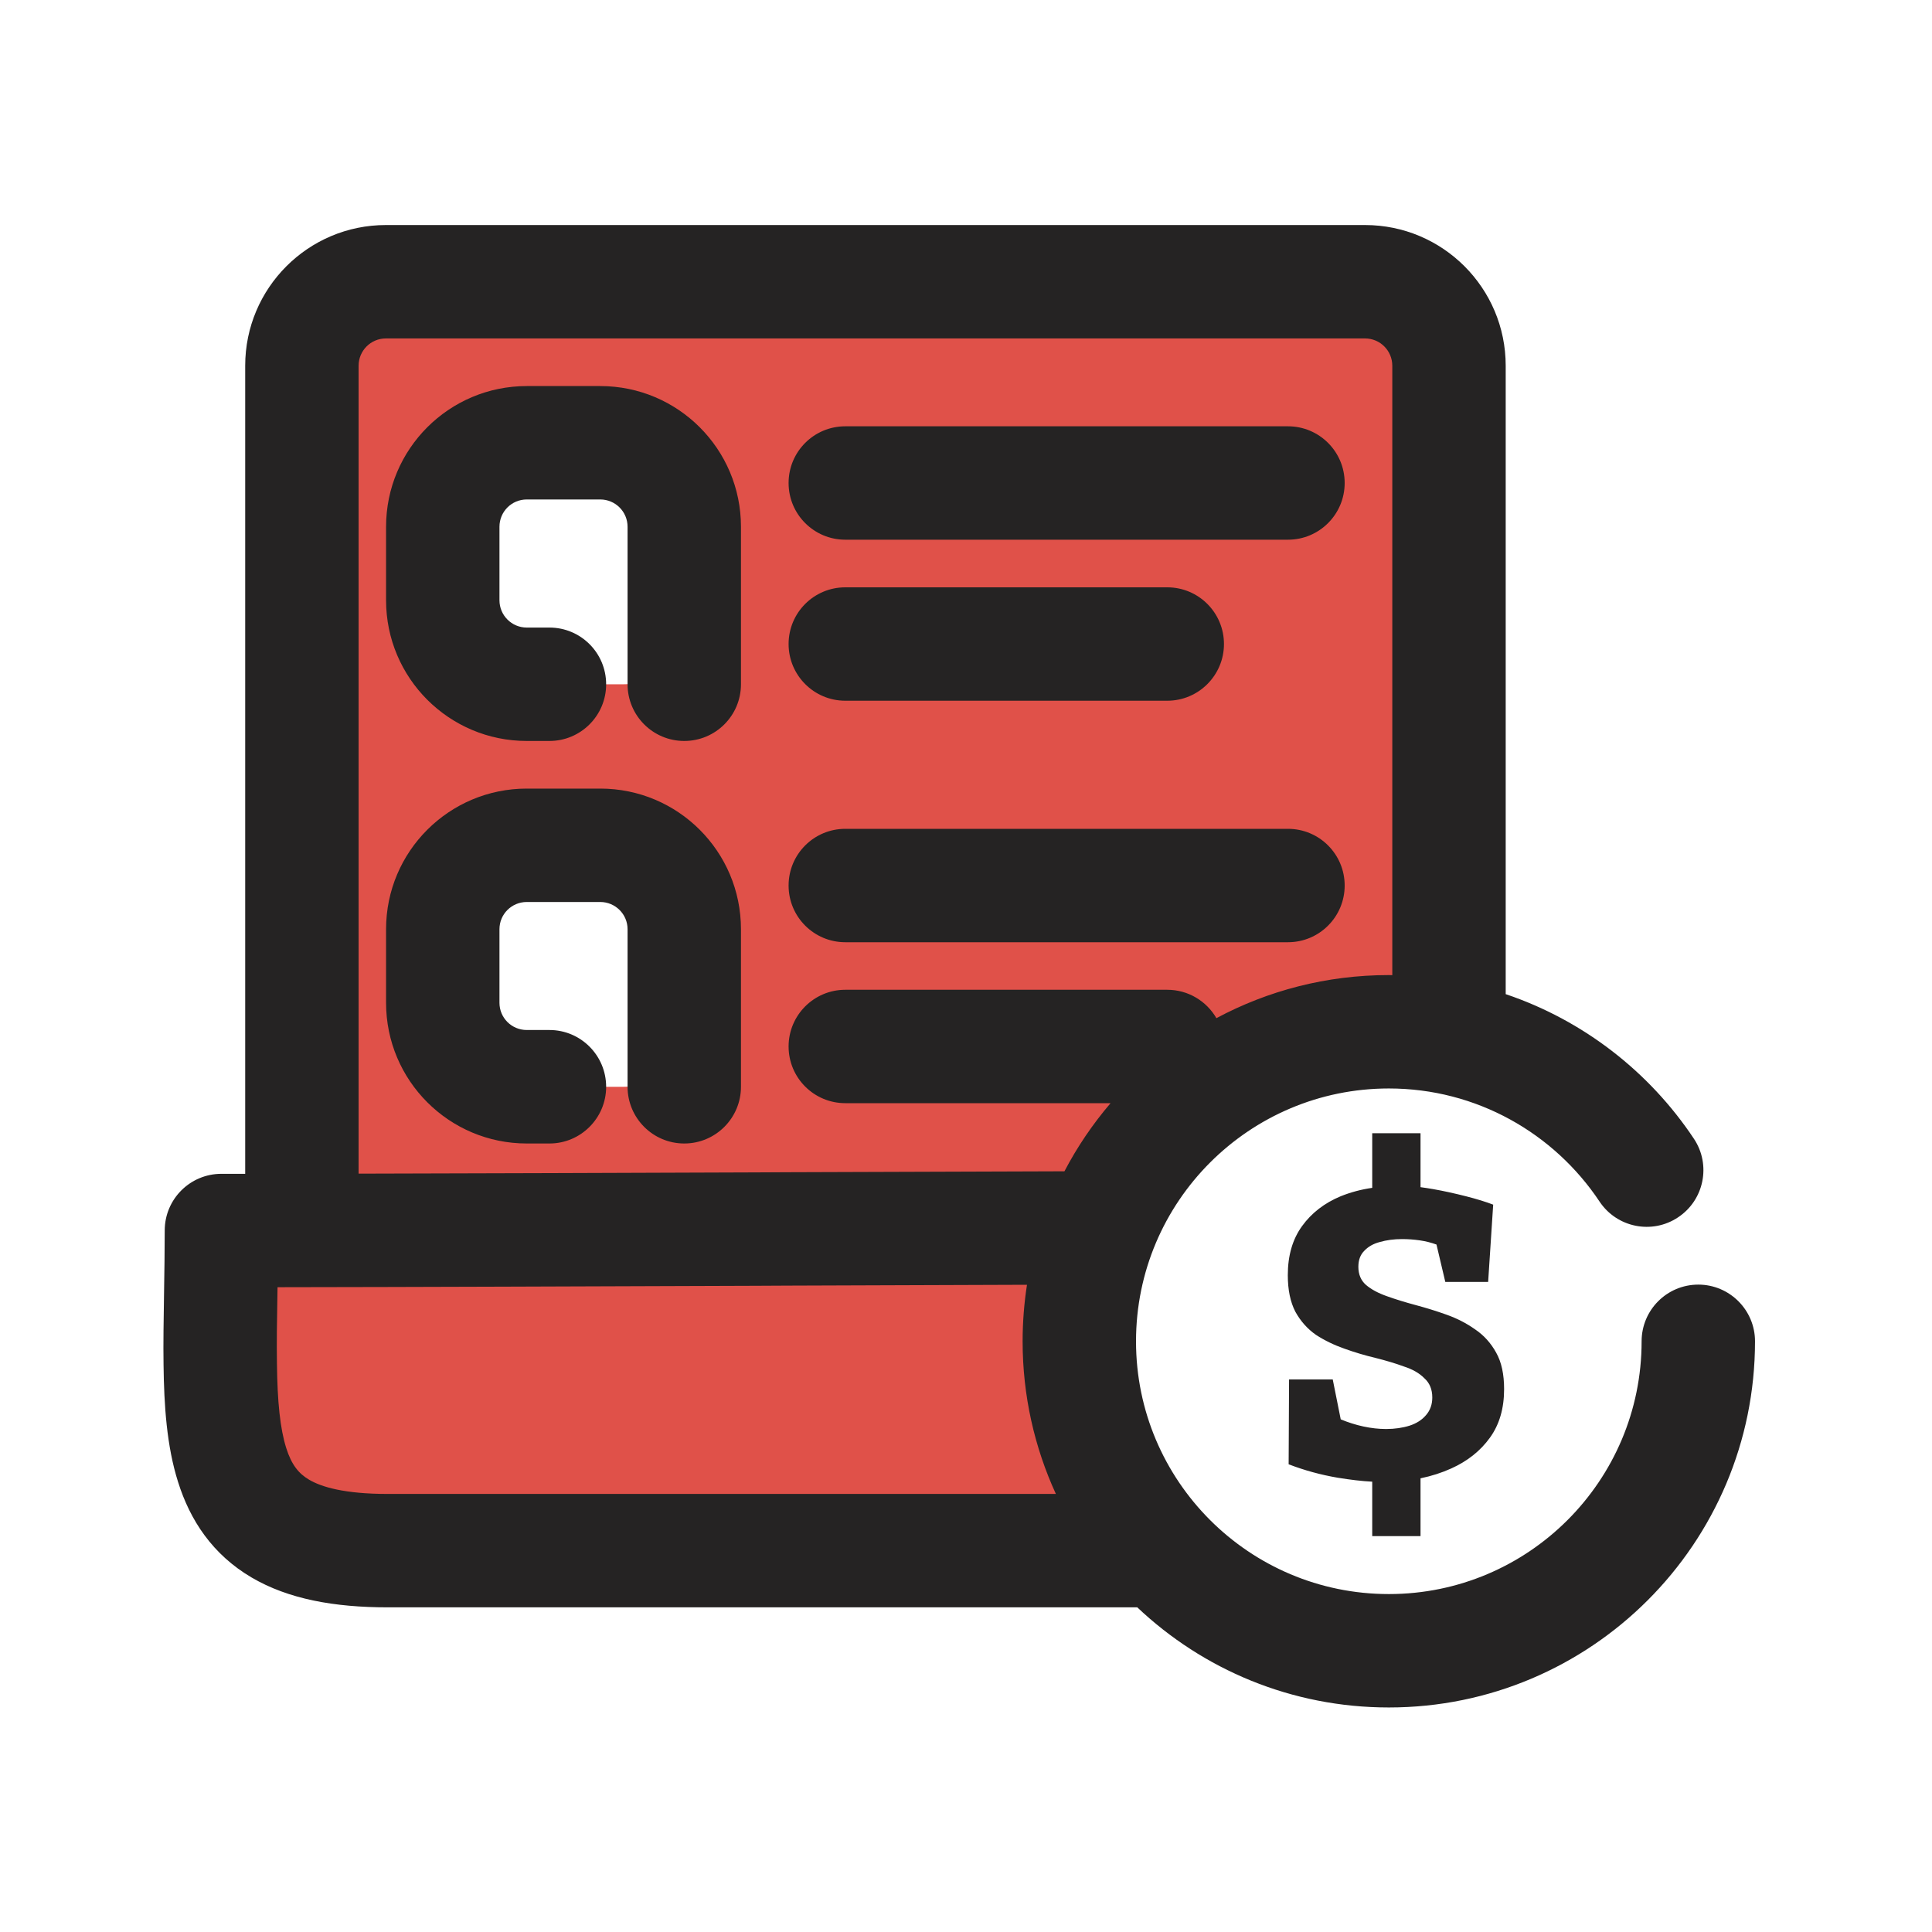 <svg width="23" height="23" viewBox="0 0 23 23" fill="none" xmlns="http://www.w3.org/2000/svg">
<g clip-path="url(#clip0_662_7298)">
<path fill-rule="evenodd" clip-rule="evenodd" d="M17.25 3.354H3.594V10.901V14.614H2.635L2.875 17.729L3.594 18.448H13.768C13.18 17.795 12.822 16.93 12.822 15.982C12.822 13.947 14.471 12.298 16.506 12.298C16.761 12.298 17.01 12.324 17.25 12.373V3.354ZM8.146 6.229V7.427C8.146 7.824 7.824 8.146 7.427 8.146H6.349H6.229C5.7 8.146 5.271 7.717 5.271 7.187C5.271 6.129 6.129 5.271 7.188 5.271C7.717 5.271 8.146 5.7 8.146 6.229ZM8.146 11.021V12.219C8.146 12.616 7.824 12.938 7.427 12.938H6.349H6.229C5.7 12.938 5.271 12.508 5.271 11.979C5.271 10.921 6.129 10.062 7.188 10.062C7.717 10.062 8.146 10.492 8.146 11.021Z" fill="#E05149"/>
<path fill-rule="evenodd" clip-rule="evenodd" d="M2.919 4.354C2.919 3.429 3.669 2.679 4.594 2.679H16.25C17.175 2.679 17.925 3.429 17.925 4.354V11.835C18.85 12.147 19.636 12.76 20.166 13.557C20.372 13.867 20.288 14.286 19.977 14.492C19.667 14.699 19.248 14.614 19.042 14.304C18.501 13.492 17.579 12.958 16.534 12.958C14.872 12.958 13.524 14.306 13.524 15.968C13.524 17.63 14.872 18.977 16.534 18.977C18.195 18.977 19.543 17.63 19.543 15.968C19.543 15.595 19.845 15.293 20.218 15.293C20.59 15.293 20.893 15.595 20.893 15.968C20.893 18.375 18.941 20.327 16.534 20.327C15.374 20.327 14.32 19.874 13.539 19.135H13.523H13.5H13.477H13.454H13.431H13.408H13.384H13.361H13.338H13.314H13.291H13.268H13.244H13.221H13.197H13.174H13.15H13.127H13.103H13.079H13.056H13.032H13.008H12.984H12.96H12.937H12.913H12.889H12.865H12.841H12.817H12.793H12.769H12.745H12.721H12.697H12.672H12.648H12.624H12.6H12.576H12.551H12.527H12.503H12.478H12.454H12.43H12.405H12.381H12.356H12.332H12.307H12.283H12.258H12.233H12.209H12.184H12.16H12.135H12.11H12.086H12.061H12.036H12.011H11.987H11.962H11.937H11.912H11.887H11.863H11.838H11.813H11.788H11.763H11.738H11.713H11.688H11.663H11.638H11.613H11.588H11.563H11.538H11.513H11.488H11.463H11.438H11.413H11.387H11.362H11.337H11.312H11.287H11.262H11.237H11.211H11.186H11.161H11.136H11.111H11.085H11.06H11.035H11.01H10.984H10.959H10.934H10.909H10.883H10.858H10.833H10.808H10.782H10.757H10.732H10.707H10.681H10.656H10.631H10.605H10.58H10.555H10.53H10.504H10.479H10.454H10.428H10.403H10.378H10.352H10.327H10.302H10.277H10.251H10.226H10.201H10.176H10.15H10.125H10.1H10.075H10.049H10.024H9.999H9.974H9.948H9.923H9.898H9.873H9.848H9.822H9.797H9.772H9.747H9.722H9.697H9.672H9.647H9.621H9.596H9.571H9.546H9.521H9.496H9.471H9.446H9.421H9.396H9.371H9.346H9.321H9.296H9.271H9.247H9.222H9.197H9.172H9.147H9.122H9.098H9.073H9.048H9.023H8.999H8.974H8.949H8.925H8.9H8.875H8.851H8.826H8.802H8.777H8.752H8.728H8.703H8.679H8.655H8.63H8.606H8.581H8.557H8.533H8.509H8.484H8.46H8.436H8.412H8.387H8.363H8.339H8.315H8.291H8.267H8.243H8.219H8.195H8.171H8.147H8.124H8.1H8.076H8.052H8.028H8.005H7.981H7.957H7.934H7.91H7.887H7.863H7.84H7.816H7.793H7.77H7.746H7.723H7.7H7.676H7.653H7.63H7.607H7.584H7.561H7.538H7.515H7.492H7.469H7.446H7.423H7.401H7.378H7.355H7.332H7.31H7.287H7.265H7.242H7.22H7.197H7.175H7.153H7.13H7.108H7.086H7.064H7.042H7.02H6.998H6.976H6.954H6.932H6.91H6.888H6.866H6.845H6.823H6.801H6.78H6.758H6.737H6.716H6.694H6.673H6.652H6.63H6.609H6.588H6.567H6.546H6.525H6.504H6.483H6.462H6.442H6.421H6.4H6.38H6.359H6.339H6.318H6.298H6.278H6.257H6.237H6.217H6.197H6.177H6.157H6.137H6.117H6.097H6.077H6.058H6.038H6.019H5.999H5.98H5.96H5.941H5.922H5.902H5.883H5.864H5.845H5.826H5.807H5.788H5.77H5.751H5.732H5.714H5.695H5.677H5.658H5.64H5.622H5.603H5.585H5.567H5.549H5.531H5.513H5.496H5.478H5.46H5.443H5.425H5.408H5.39H5.373H5.356H5.339H5.321H5.304H5.287H5.271H5.254H5.237H5.22H5.204H5.187H5.171H5.154H5.138H5.122H5.106H5.09H5.074H5.058H5.042H5.026H5.01H4.995H4.979H4.964H4.948H4.933H4.918H4.903H4.887H4.872H4.858H4.843H4.828H4.813H4.799H4.784H4.77H4.755H4.741H4.727H4.713H4.699H4.685H4.671H4.657H4.644H4.63H4.616C3.983 19.135 3.434 19.038 2.994 18.779C2.529 18.505 2.263 18.098 2.12 17.643C1.984 17.215 1.953 16.729 1.947 16.249C1.943 15.996 1.948 15.697 1.953 15.389C1.957 15.142 1.961 14.889 1.961 14.649C1.961 14.276 2.263 13.974 2.636 13.974L2.919 13.974V4.354ZM12.57 17.785C12.316 17.232 12.174 16.616 12.174 15.968C12.174 15.739 12.192 15.514 12.226 15.295C11.345 15.298 10.376 15.302 9.382 15.305L8.999 15.307C6.99 15.314 4.916 15.322 3.304 15.324L3.302 15.448V15.448C3.297 15.725 3.293 15.976 3.297 16.232C3.302 16.689 3.335 17.008 3.407 17.237C3.471 17.44 3.557 17.543 3.679 17.615C3.826 17.702 4.1 17.785 4.616 17.785H4.63H4.644H4.657H4.671H4.685H4.699H4.713H4.727H4.741H4.755H4.77H4.784H4.799H4.813H4.828H4.843H4.858H4.872H4.887H4.903H4.918H4.933H4.948H4.964H4.979H4.995H5.01H5.026H5.042H5.058H5.074H5.09H5.106H5.122H5.138H5.154H5.171H5.187H5.204H5.22H5.237H5.254H5.271H5.287H5.304H5.321H5.339H5.356H5.373H5.39H5.408H5.425H5.443H5.46H5.478H5.496H5.513H5.531H5.549H5.567H5.585H5.603H5.622H5.64H5.658H5.677H5.695H5.714H5.732H5.751H5.77H5.788H5.807H5.826H5.845H5.864H5.883H5.902H5.922H5.941H5.96H5.98H5.999H6.019H6.038H6.058H6.077H6.097H6.117H6.137H6.157H6.177H6.197H6.217H6.237H6.257H6.278H6.298H6.318H6.339H6.359H6.38H6.4H6.421H6.442H6.462H6.483H6.504H6.525H6.546H6.567H6.588H6.609H6.63H6.652H6.673H6.694H6.716H6.737H6.758H6.78H6.801H6.823H6.845H6.866H6.888H6.91H6.932H6.954H6.976H6.998H7.02H7.042H7.064H7.086H7.108H7.13H7.153H7.175H7.197H7.22H7.242H7.265H7.287H7.31H7.332H7.355H7.378H7.401H7.423H7.446H7.469H7.492H7.515H7.538H7.561H7.584H7.607H7.63H7.653H7.676H7.7H7.723H7.746H7.77H7.793H7.816H7.84H7.863H7.887H7.91H7.934H7.957H7.981H8.005H8.028H8.052H8.076H8.1H8.124H8.147H8.171H8.195H8.219H8.243H8.267H8.291H8.315H8.339H8.363H8.387H8.412H8.436H8.46H8.484H8.509H8.533H8.557H8.581H8.606H8.63H8.655H8.679H8.703H8.728H8.752H8.777H8.802H8.826H8.851H8.875H8.9H8.925H8.949H8.974H8.999H9.023H9.048H9.073H9.098H9.122H9.147H9.172H9.197H9.222H9.247H9.271H9.296H9.321H9.346H9.371H9.396H9.421H9.446H9.471H9.496H9.521H9.546H9.571H9.596H9.621H9.647H9.672H9.697H9.722H9.747H9.772H9.797H9.822H9.848H9.873H9.898H9.923H9.948H9.974H9.999H10.024H10.049H10.075H10.1H10.125H10.15H10.176H10.201H10.226H10.251H10.277H10.302H10.327H10.352H10.378H10.403H10.428H10.454H10.479H10.504H10.53H10.555H10.58H10.605H10.631H10.656H10.681H10.707H10.732H10.757H10.782H10.808H10.833H10.858H10.883H10.909H10.934H10.959H10.984H11.01H11.035H11.06H11.085H11.111H11.136H11.161H11.186H11.211H11.237H11.262H11.287H11.312H11.337H11.362H11.387H11.413H11.438H11.463H11.488H11.513H11.538H11.563H11.588H11.613H11.638H11.663H11.688H11.713H11.738H11.763H11.788H11.813H11.838H11.863H11.887H11.912H11.937H11.962H11.987H12.011H12.036H12.061H12.086H12.11H12.135H12.16H12.184H12.209H12.233H12.258H12.283H12.307H12.332H12.356H12.381H12.405H12.43H12.454H12.478H12.503H12.527H12.551H12.57ZM12.672 13.944C12.824 13.653 13.009 13.381 13.221 13.133H10.063C9.69 13.133 9.388 12.831 9.388 12.458C9.388 12.086 9.69 11.783 10.063 11.783H13.896C14.146 11.783 14.364 11.919 14.481 12.121C15.092 11.794 15.791 11.608 16.534 11.608C16.547 11.608 16.561 11.608 16.575 11.609V4.354C16.575 4.175 16.43 4.029 16.25 4.029H4.594C4.414 4.029 4.269 4.175 4.269 4.354V13.972C5.699 13.969 7.367 13.963 8.994 13.957L9.378 13.955C10.544 13.951 11.676 13.947 12.672 13.944ZM10.063 6.992C9.69 6.992 9.388 7.294 9.388 7.667C9.388 8.039 9.69 8.342 10.063 8.342H13.896C14.269 8.342 14.571 8.039 14.571 7.667C14.571 7.294 14.269 6.992 13.896 6.992H10.063ZM9.388 10.542C9.388 10.169 9.69 9.867 10.063 9.867H15.333C15.706 9.867 16.008 10.169 16.008 10.542C16.008 10.915 15.706 11.217 15.333 11.217H10.063C9.69 11.217 9.388 10.915 9.388 10.542ZM10.063 5.075C9.69 5.075 9.388 5.377 9.388 5.75C9.388 6.123 9.69 6.425 10.063 6.425H15.333C15.706 6.425 16.008 6.123 16.008 5.75C16.008 5.377 15.706 5.075 15.333 5.075H10.063ZM4.596 11.062C4.596 10.137 5.346 9.388 6.271 9.388H7.146C8.071 9.388 8.821 10.137 8.821 11.062V12.938C8.821 13.31 8.519 13.613 8.146 13.613C7.773 13.613 7.471 13.31 7.471 12.938V11.062C7.471 10.883 7.325 10.738 7.146 10.738H6.271C6.091 10.738 5.946 10.883 5.946 11.062V11.938C5.946 12.117 6.091 12.262 6.271 12.262H6.541C6.914 12.262 7.216 12.565 7.216 12.938C7.216 13.31 6.914 13.613 6.541 13.613H6.271C5.346 13.613 4.596 12.863 4.596 11.938V11.062ZM6.271 4.596C5.346 4.596 4.596 5.346 4.596 6.271V7.146C4.596 8.071 5.346 8.821 6.271 8.821H6.541C6.914 8.821 7.216 8.519 7.216 8.146C7.216 7.773 6.914 7.471 6.541 7.471H6.271C6.091 7.471 5.946 7.325 5.946 7.146V6.271C5.946 6.091 6.091 5.946 6.271 5.946H7.146C7.325 5.946 7.471 6.091 7.471 6.271V8.146C7.471 8.519 7.773 8.821 8.146 8.821C8.519 8.821 8.821 8.519 8.821 8.146V6.271C8.821 5.346 8.071 4.596 7.146 4.596H6.271ZM16.336 18.287V17.639C16.216 17.633 16.08 17.617 15.926 17.592C15.726 17.558 15.531 17.505 15.341 17.432L15.346 16.422H15.866L15.961 16.897C16.048 16.933 16.138 16.962 16.231 16.982C16.324 17.002 16.414 17.012 16.501 17.012C16.604 17.012 16.698 16.998 16.781 16.972C16.864 16.945 16.929 16.903 16.976 16.847C17.026 16.79 17.051 16.72 17.051 16.637C17.051 16.54 17.019 16.463 16.956 16.407C16.896 16.346 16.814 16.3 16.711 16.267C16.611 16.23 16.499 16.197 16.376 16.166C16.253 16.137 16.129 16.1 16.006 16.056C15.883 16.013 15.769 15.958 15.666 15.891C15.566 15.821 15.484 15.73 15.421 15.616C15.361 15.5 15.331 15.355 15.331 15.181C15.331 14.948 15.387 14.753 15.501 14.596C15.614 14.44 15.768 14.321 15.961 14.241C16.078 14.194 16.203 14.16 16.336 14.141V13.491H16.911V14.133C16.958 14.139 17.008 14.147 17.061 14.156C17.191 14.179 17.321 14.208 17.451 14.241C17.581 14.274 17.69 14.308 17.776 14.341L17.716 15.261H17.206L17.101 14.816C17.038 14.793 16.971 14.776 16.901 14.766C16.831 14.756 16.761 14.751 16.691 14.751C16.594 14.751 16.506 14.763 16.426 14.786C16.349 14.806 16.288 14.841 16.241 14.891C16.194 14.938 16.171 15.001 16.171 15.081C16.171 15.171 16.201 15.243 16.261 15.296C16.324 15.35 16.408 15.395 16.511 15.431C16.614 15.468 16.728 15.503 16.851 15.536C16.978 15.57 17.101 15.608 17.221 15.651C17.345 15.695 17.458 15.753 17.561 15.826C17.665 15.896 17.748 15.988 17.811 16.102C17.875 16.215 17.906 16.36 17.906 16.537C17.906 16.767 17.85 16.96 17.736 17.117C17.623 17.273 17.47 17.395 17.276 17.482C17.163 17.533 17.042 17.572 16.911 17.599V18.287H16.336Z" fill="#252323"/>
</g>
<defs>
<clipPath id="clip0_662_7298">
<rect width="23" height="23" fill="white"/>
</clipPath>
</defs>
</svg>
